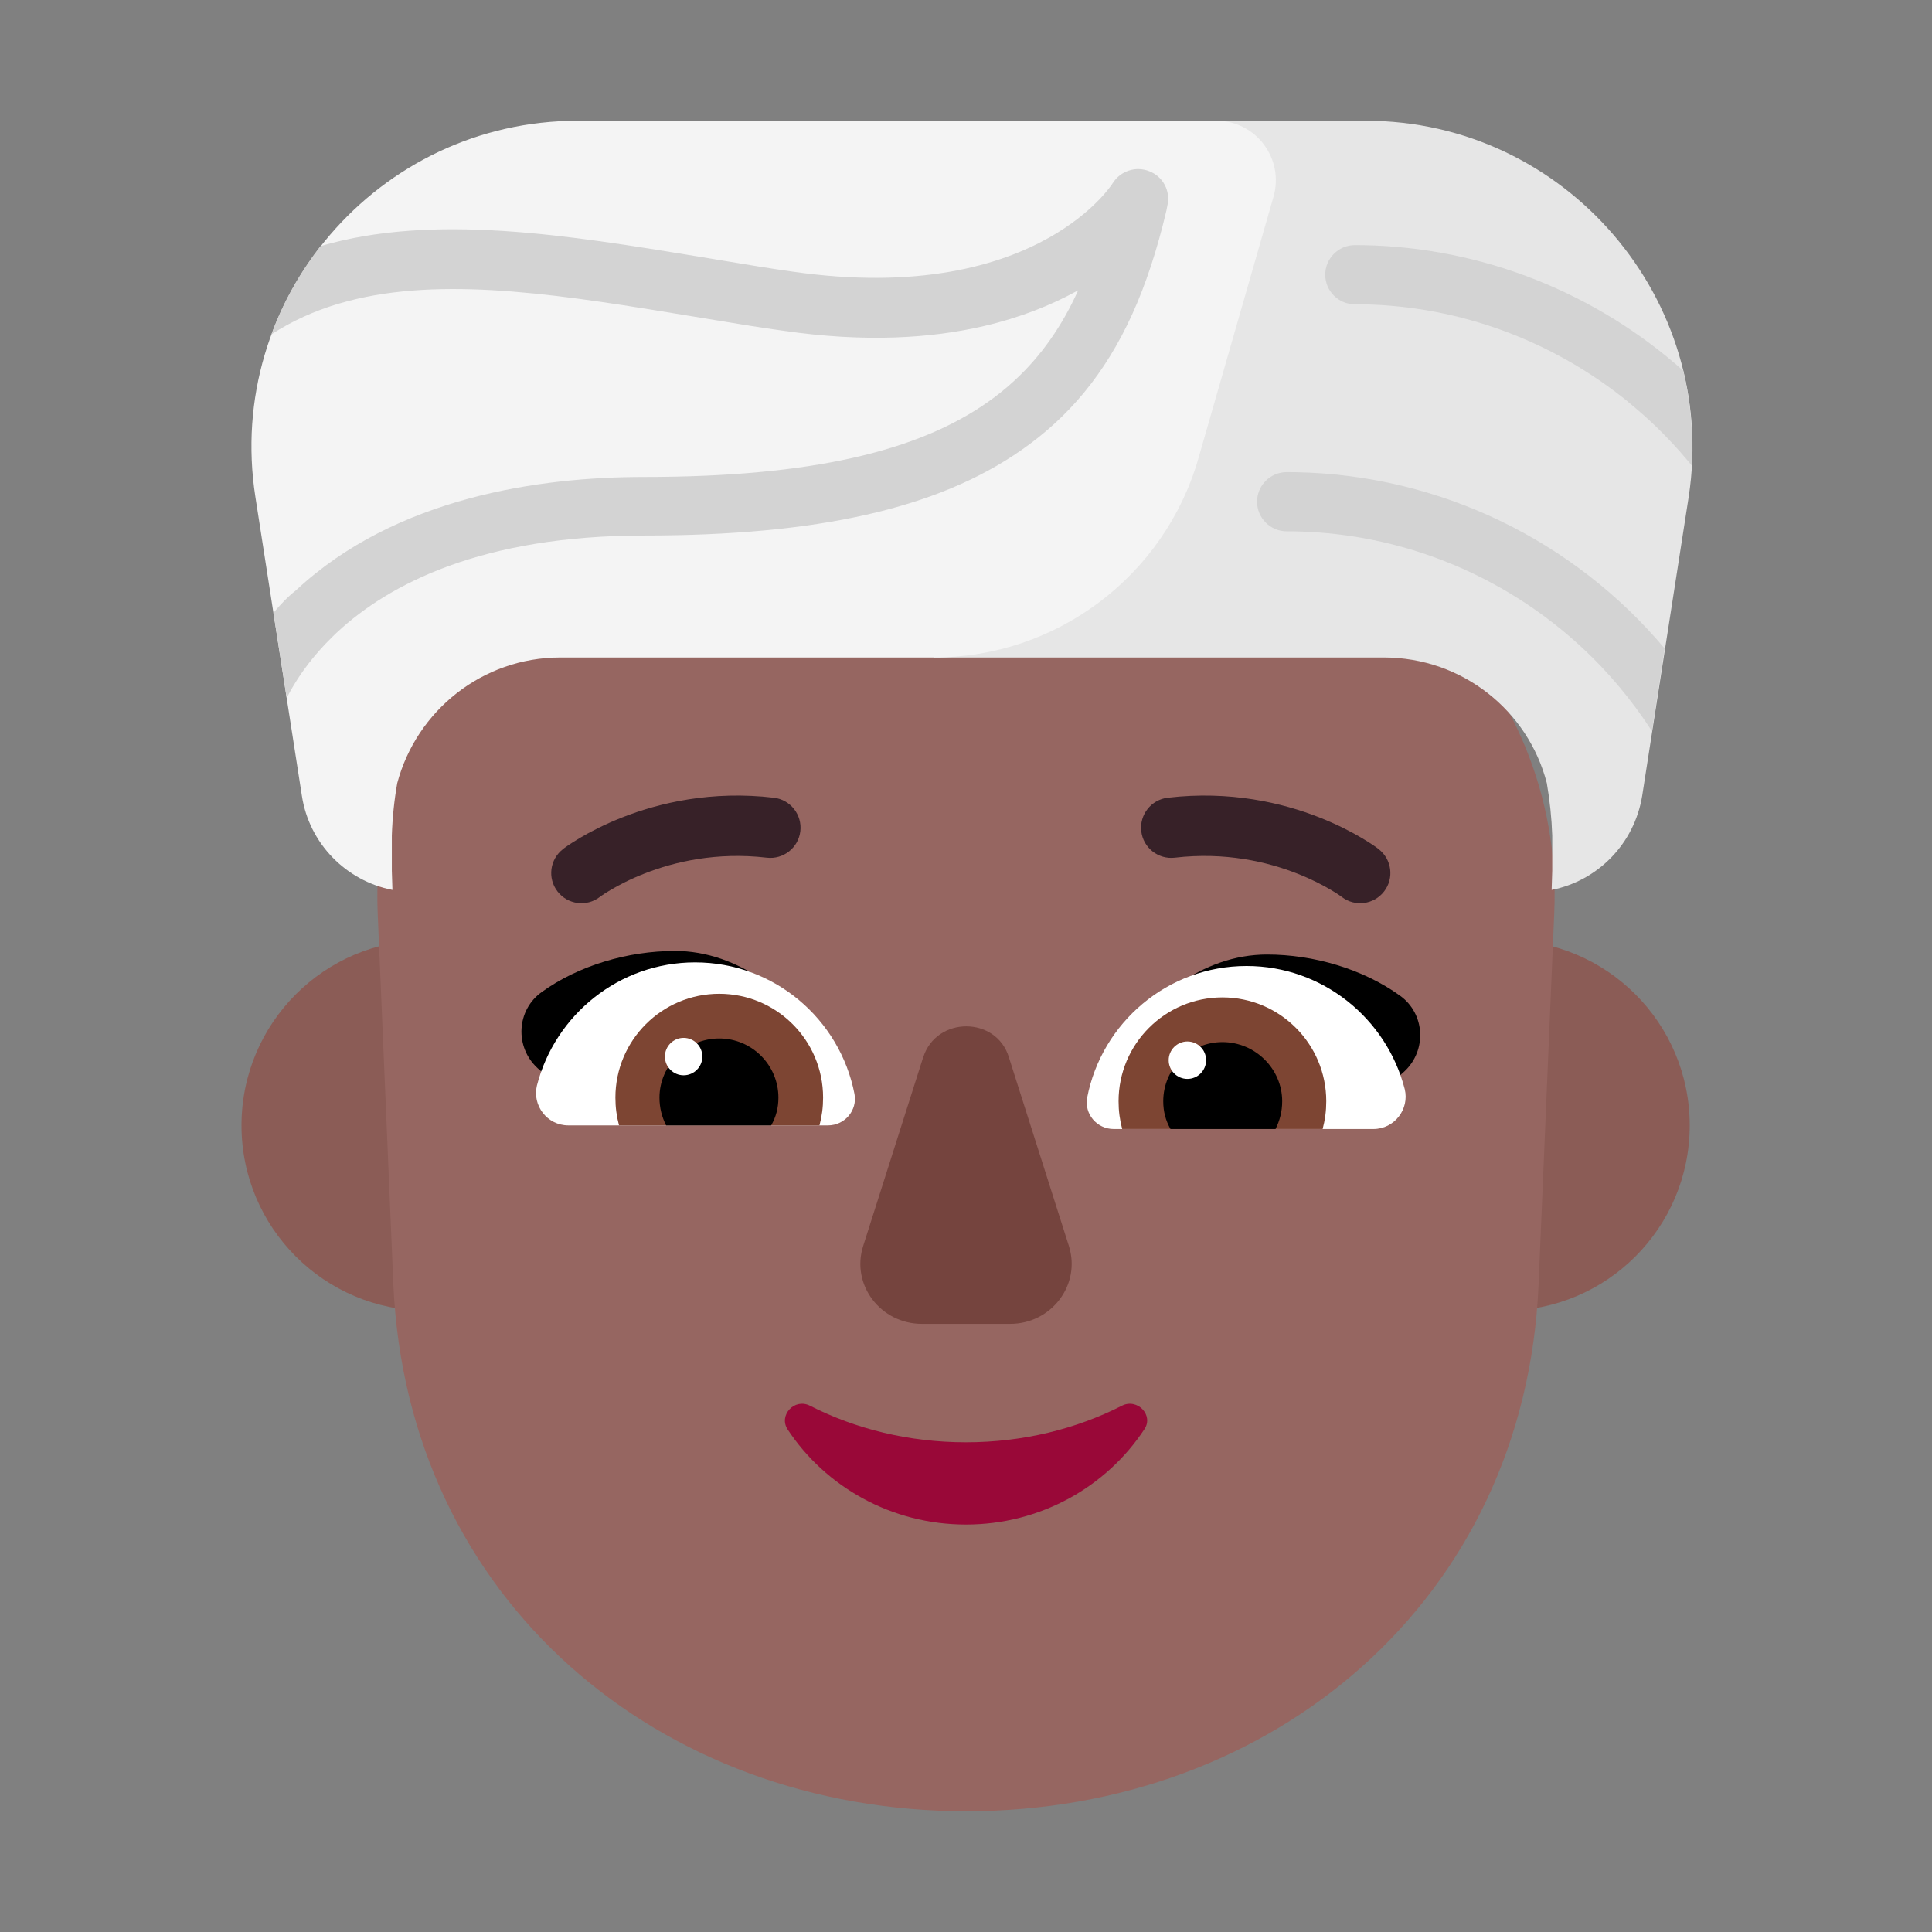 <svg enable-background="new 0 0 128 128" viewBox="0 0 32 32" xmlns="http://www.w3.org/2000/svg"><rect x="0" y="0" width="32" height="32" fill="#808080" stroke="none"/><path d="m10.14 18.64c0 1.696-1.374 3.07-3.07 3.07s-3.07-1.375-3.07-3.07 1.374-3.07 3.07-3.07 3.07 1.375 3.07 3.07z" fill="#8b5c56"/><path d="m27.987 18.64c0 1.696-1.374 3.07-3.07 3.07-1.696 0-3.07-1.375-3.07-3.07s1.375-3.07 3.07-3.07c1.696 0 3.07 1.375 3.07 3.07z" fill="#8b5c56"/><path d="m13.526 8c-4.138 0-7.436 3.24-7.27 7.13l.259 6.14c.228 5.23 4.408 8.73 9.49 8.73s9.261-3.5 9.479-8.73l.259-6.14c.176-3.89-3.122-7.13-7.26-7.13z" fill="#966661"/><path d="m11.173 15.75c1.08 0 1.98.76 2.53 1.6-.516.16-1.02.305-1.521.45-.78.224-1.551.447-2.349.721l-.93-.83c-.38-.35-.35-.96.07-1.26.61-.44 1.43-.68 2.2-.68z"/><path d="m20.987 15.81c-1.08 0-1.98.76-2.53 1.6.503.155.992.296 1.477.435.796.229 1.579.455 2.393.735l.93-.83c.38-.35.35-.96-.07-1.26-.61-.44-1.43-.68-2.2-.68z"/><path d="m8.893 17.98c.3-1.17 1.36-2.04 2.62-2.04 1.31 0 2.4.94 2.64 2.18.05.27-.16.52-.44.52h-4.3c-.35 0-.6-.33-.52-.66z" fill="#fff"/><path d="m23.267 18.04c-.3-1.17-1.36-2.04-2.62-2.04-1.31 0-2.4.94-2.64 2.18-.05.27.16.52.44.52h4.3c.35 0 .6-.33.52-.66z" fill="#fff"/><path d="m10.193 18.18c0-.95.77-1.72 1.72-1.72s1.72.77 1.72 1.72c0 .16-.02.31-.06.46h-3.32c-.04-.15-.06-.3-.06-.46z" fill="#7d4533"/><path d="m21.967 18.24c0-.95-.77-1.72-1.72-1.72s-1.72.77-1.72 1.72c0 .16.02.31.06.46h3.32c.04-.15.06-.3.06-.46z" fill="#7d4533"/><path d="m11.913 17.2c.54 0 .98.44.98.98 0 .17-.04.32-.12.46h-1.74c-.07-.14-.11-.29-.11-.46 0-.54.45-.98.99-.98z"/><path d="m20.247 17.26c-.54 0-.98.44-.98.98 0 .17.04.32.12.46h1.74c.07-.14.11-.29.11-.46 0-.54-.45-.98-.99-.98z"/><path d="m11.633 17.5c0 .171-.139.31-.31.31s-.31-.139-.31-.31c0-.171.139-.31.31-.31s.31.139.31.31z" fill="#fff"/><path d="m19.977 17.56c0 .171-.139.31-.31.31s-.31-.139-.31-.31.139-.31.31-.31.31.139.31.31z" fill="#fff"/><path d="m22.533 14.456c.302-.392.301-.392.301-.392.219.168.26.483.091.701-.168.218-.481.26-.7.092l-.005-.004c-.006-.004-.017-.012-.031-.022-.03-.021-.077-.052-.141-.089-.128-.076-.319-.178-.565-.274-.491-.193-1.19-.36-2.025-.262-.274.032-.523-.164-.555-.438-.032-.274.164-.523.438-.555 1.035-.122 1.901.086 2.507.324.303.119.544.246.711.345.084.05.149.092.196.124.023.016.042.029.055.039l.016.012.005.004.002.002.001.001z" fill="#372128"/><path d="m9.325 14.064c-.219.169-.26.482-.091.701.168.218.481.26.7.092l.005-.004c.006-.004.016-.012.031-.022.03-.021.077-.052.141-.089.128-.076.319-.178.565-.274.491-.193 1.19-.36 2.025-.262.274.032.523-.164.555-.438.032-.274-.164-.523-.438-.555-1.035-.122-1.901.086-2.507.324-.303.119-.544.246-.711.345-.084.05-.149.092-.196.124-.023.016-.042.029-.055.039l-.016.012-.005.004-.002.002z" fill="#372128"/><path d="m15.998 23.889c-.95 0-1.833-.224-2.583-.606-.257-.131-.522.159-.37.392.627.951 1.719 1.576 2.954 1.576 1.235 0 2.327-.625 2.954-1.576.161-.233-.114-.522-.37-.392-.75.382-1.634.606-2.583.606z" fill="#990838"/><path d="m15.289 17.517-.992 3.12c-.205.64.286 1.29.972 1.29h1.463c.685 0 1.176-.65.972-1.29l-.992-3.12c-.205-.69-1.207-.69-1.422 0z" fill="#75443e"/><path d="m20.15 2h2.47c3.31 0 5.85 2.96 5.35 6.23l-.77 4.95c-.13.8-.74 1.41-1.5 1.56l.01-.32v-.58c-.01-.29-.04-.58-.09-.87-.31-1.2-1.4-2.08-2.7-2.08h-7.45z" fill="#e6e6e6"/><path d="m16.1 2h-6.53c-3.31 0-5.85 2.96-5.34 6.23l.77 4.95c.12.79.73 1.41 1.5 1.56l-.01-.32v-.58c.01-.3.04-.59.09-.87.32-1.2 1.41-2.08 2.7-2.08h6.19c2.03 0 3.82-1.35 4.38-3.3l1.24-4.32c.19-.64-.29-1.27-.94-1.27z" fill="#f4f4f4"/><g fill="#d3d3d3"><path d="m19.32 3.485c-.151.643-.342 1.228-.571 1.729-.441.966-1.038 1.69-1.839 2.246-1.38.96-3.36 1.41-6.24 1.41-2.692 0-4.225.805-5.079 1.596l-.027.025c-.02.019-.04.038-.06.058-.081.079-.156.158-.224.236-.255.29-.424.563-.531.775l-.22-1.41c.11-.13.23-.26.37-.37 1.66-1.55 4.05-1.88 5.77-1.88 2.78 0 4.538-.431 5.686-1.236.16-.112.308-.232.445-.358.457-.42.795-.919 1.055-1.49l.003-.007-.034.018c-.41.224-.917.432-1.533.575-.871.202-1.962.273-3.311.077-.359-.049-.723-.109-1.079-.168-.149-.025-.297-.049-.444-.073-2.064-.34-3.974-.652-5.547-.287-.108.025-.215.054-.321.085-.387.117-.752.281-1.092.501.19-.53.47-1.02.81-1.46 1.863-.548 4.092-.183 6.284.176l.028.005c.13.021.262.043.394.065.364.061.743.124 1.107.175 2.088.301 3.438-.102 4.254-.561.052-.029.101-.058.149-.088.641-.396.9-.803.905-.812.13-.21.39-.29.61-.2.056.022.105.052.146.089.132.116.191.296.153.471z"/><path d="m21.448 8.801c1.948.037 3.762.864 5.066 2.232.105.11.206.223.304.34.195.233.377.479.543.737l.21-1.37c-1.499-1.784-3.719-2.876-6.113-2.919-.049-.001-.098-.001-.147-.001-.27 0-.49.22-.49.49s.22.49.49.49c.046 0 .092 0.0.138.001z"/><path d="m26.965 6.656c.088.071.174.145.259.22.286.255.552.534.796.834.03-.54-.02-1.07-.14-1.57-1.435-1.279-3.308-2.043-5.293-2.079-.049-.001-.098-.001-.147-.001-.27 0-.49.22-.49.49s.22.49.49.49c.046 0 .092 0.0.138.001 1.627.031 3.164.619 4.388 1.614z"/></g></svg>